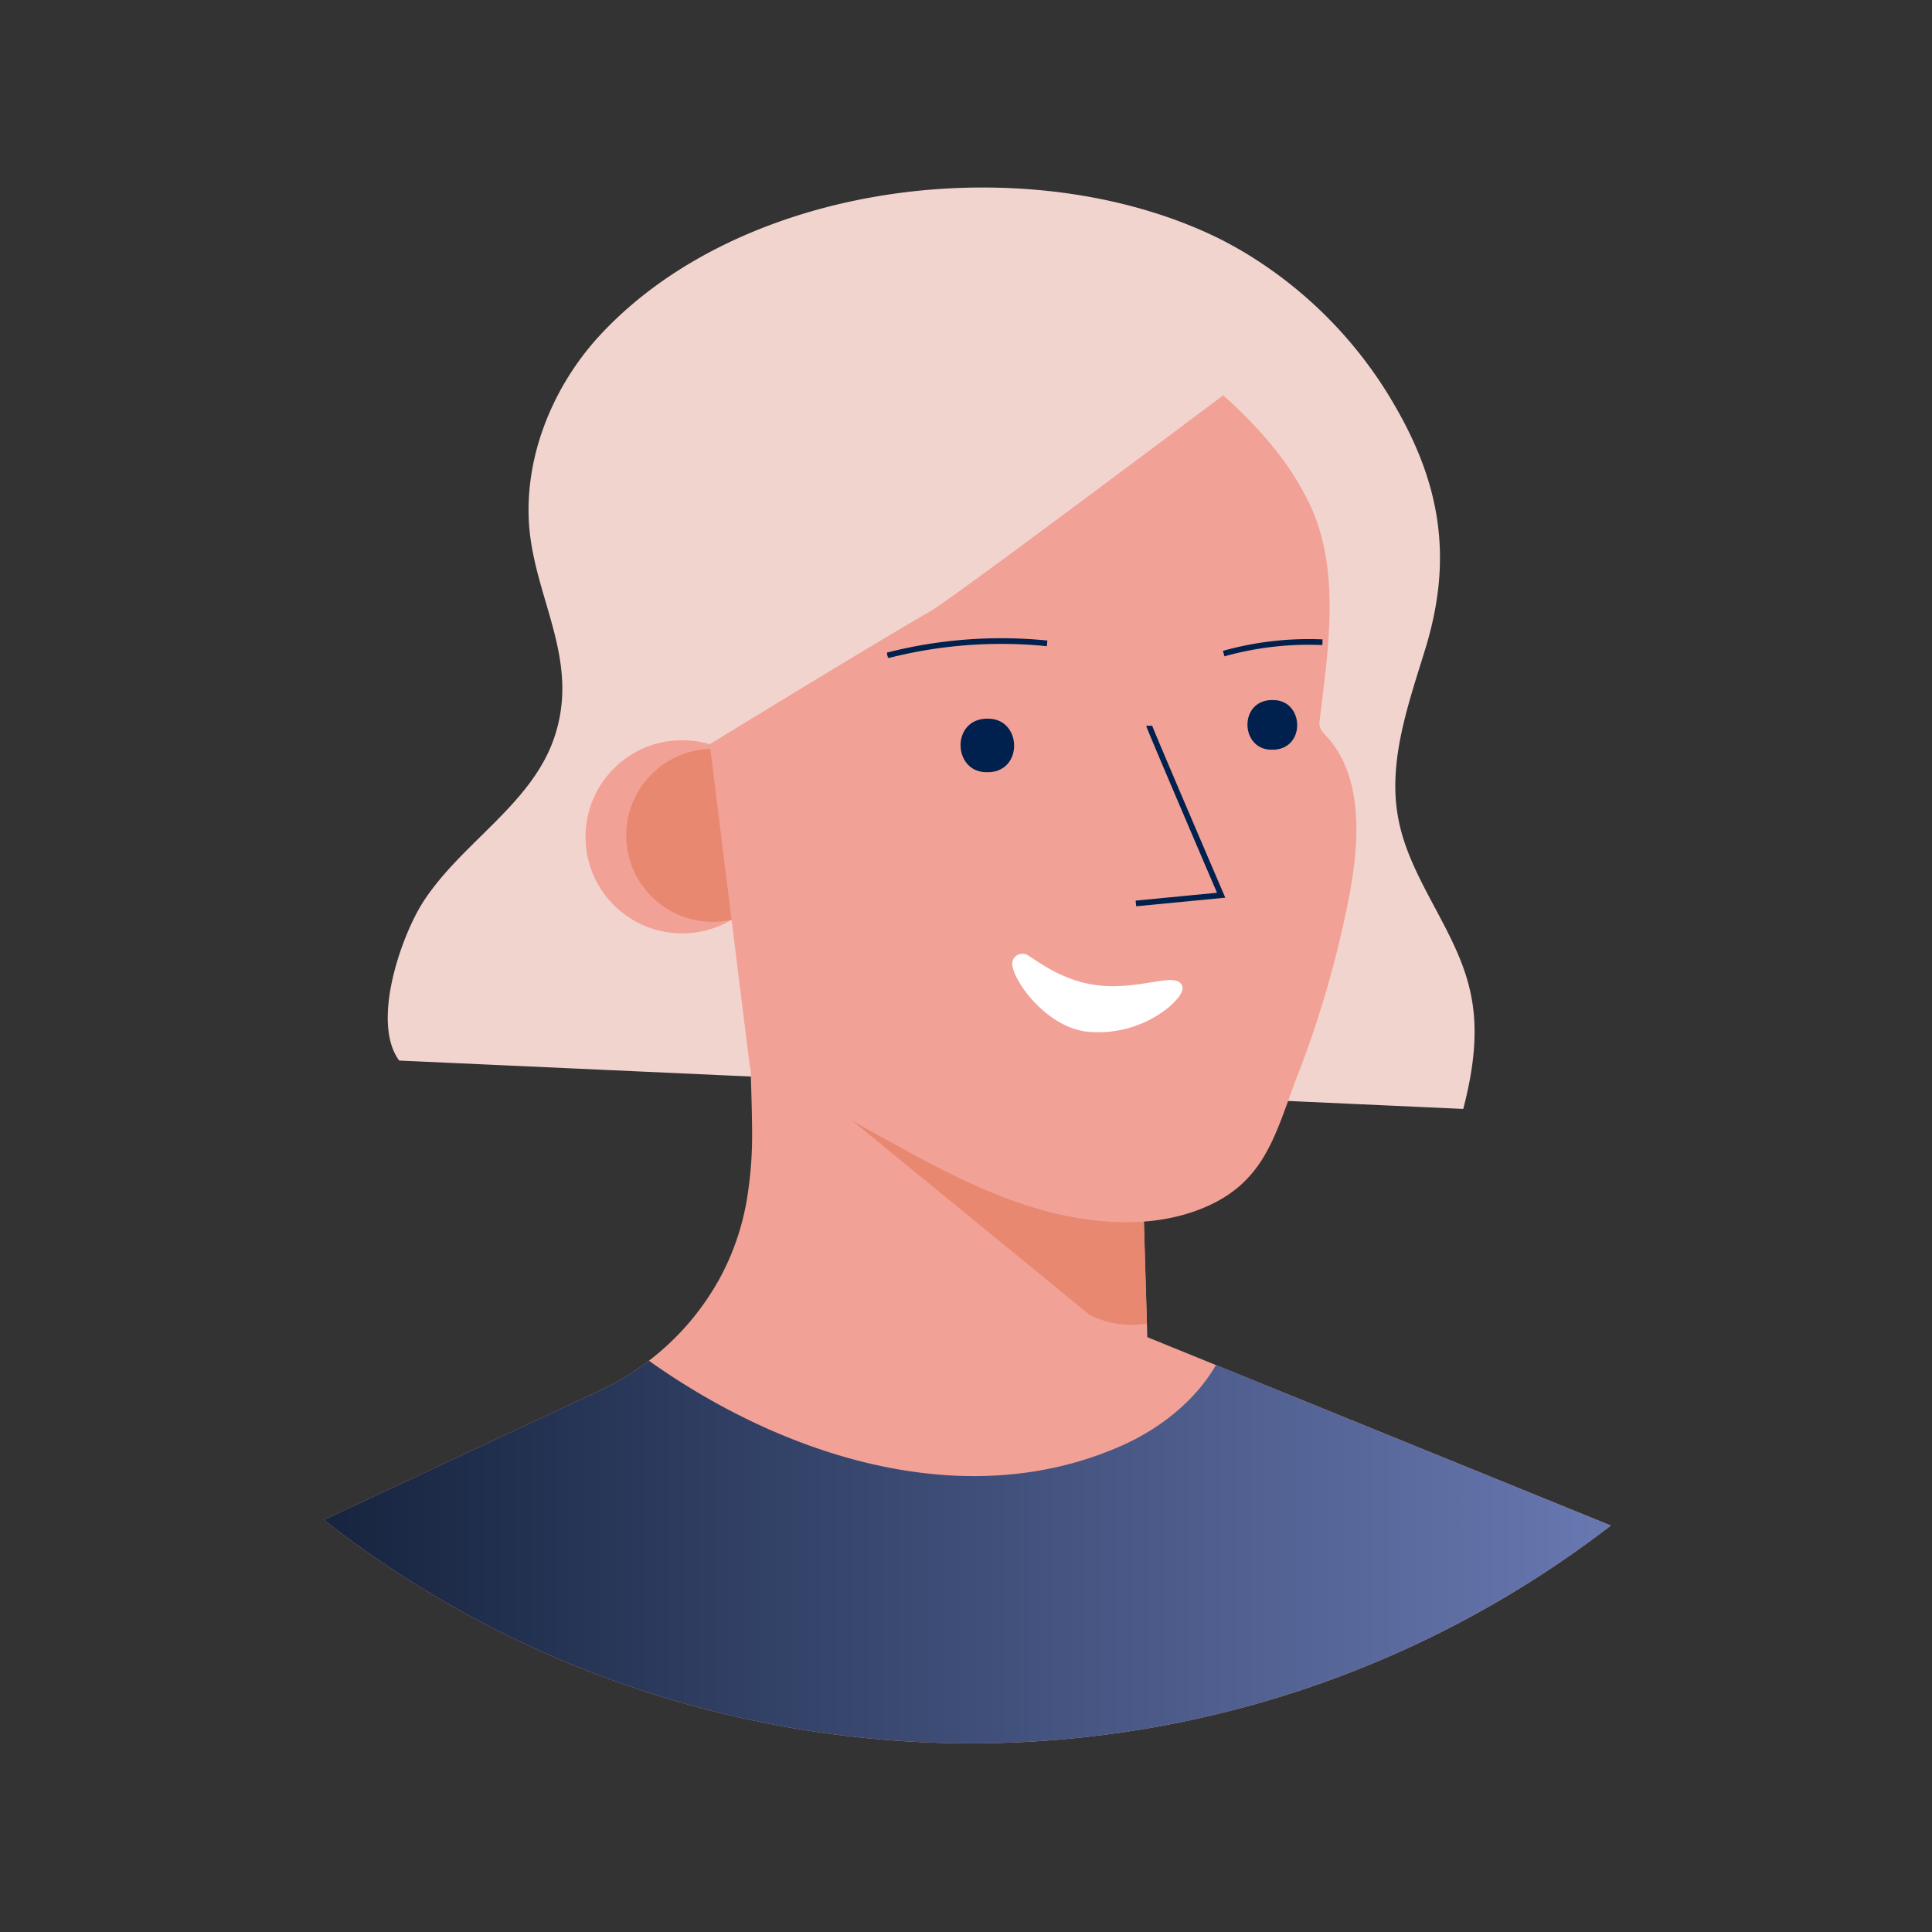 <svg xmlns="http://www.w3.org/2000/svg" width="340" height="340" fill="none" viewBox="0 0 340 340">
  <rect x="0" y="0" width="340" height="340" fill="#333333" stroke="none"/>
  <path fill="#F2D4CF" d="M257.51 195.153s-185.32-8.43-187.26-8.51c-5-6.76.42-22.1 4.31-28.06 6.74-10.32 18.92-17 22.94-28.66 4.63-13.45-3.12-24.06-4.33-36.78-1.1-12.07 3.77-24.42 11.75-33.42 16.15-18 42.94-26.92 68.81-26.72 13.5.09 26.74 2.67 38.08 7.7 1.38.61 2.72 1.25 4 1.93 1 .53 2 1.09 3 1.68a75.152 75.152 0 0 1 26.95 27.59c7.91 13.84 9.79 26.67 5.16 42-3 9.82-6.73 20-4.87 30 2 11.05 10.54 20 12.78 31 1.43 6.76.38 13.68-1.32 20.25Z"/>
  <path fill="#F2A196" d="M283.48 268.473c-66.848 51.472-160.089 51.06-226.48-1l48.66-22.81a46.787 46.787 0 0 0 6.65-3.82c.64-.44 1.28-.9 1.89-1.38a46.346 46.346 0 0 0 12.78-15.09 44.69 44.69 0 0 0 4.64-14.48c.488-3.281.736-6.593.74-9.91 0-5.72-.31-11.44-.37-17.17-.04-3.173-.073-6.343-.1-9.51l2 1 5.2 2.69 2.41.41 27.88 4.74 31.12 5.3.94 32 .31 10.46.15 5.08v.33l12.1 4.92 69.48 28.24Z"/>
  <path fill="#E88870" d="M201.78 232.913a15.993 15.993 0 0 1-10.07-1.56l-59.64-48.78c-.07-2.26-.13.11-.16-2.15-.04-3.166-.073-6.336-.1-9.51l2 1 5.2 2.69 2.41.41 27.88 4.74 31.12 5.3.94 32 .31 10.46.15 5.08v.33l-.04-.01Z"/>
  <path fill="url(#a)" d="M283.48 268.473c-66.848 51.472-160.089 51.06-226.48-1l48.66-22.81a46.787 46.787 0 0 0 6.65-3.82c.64-.44 1.28-.9 1.89-1.38 23.55 16.76 55.69 27.33 83.49 14.82 6.62-3 12.7-7.84 16.3-14.06l69.49 28.25Z"/>
  <circle cx="120.04" cy="147.263" r="17" fill="#F2A196"/>
  <circle cx="125.43" cy="147.013" r="15.22" fill="#E88870"/>
  <path fill="#F2A196" d="m124.9 130.973 7.06 56.75c.18 1.46 11 5.74 12.27 6.41 14.5 7.59 29.43 17.69 45.84 20.29 7 1.11 14.35 1 21-1.57 11.72-4.5 13.3-13.32 17.32-23.7a184.16 184.16 0 0 0 8.52-28.81c2-9.4 3.78-22.33-3.12-30.39-.84-1-1.74-1.53-1.57-3 1.46-12.32 3.78-26.26-1.59-37.9-3.5-7.57-9.16-13.94-15.37-19.49 0 0-47.23 35.5-51.52 38-10.23 5.87-38.84 23.41-38.84 23.41Z"/>
  <path stroke="#00214E" d="M202.24 127.723c0 .29 12.66 29.82 12.66 29.82l-15 1.45m-43.69-43.66a80.616 80.616 0 0 1 28.06-2.11m31.08 1.8a55.4 55.4 0 0 1 17.38-2"/>
  <path fill="#fff" d="M178.32 168.793a1.857 1.857 0 0 1 2.66-.62c2.14 1.37 6.08 4.3 11.52 5.13 7.41 1.14 13.67-2.08 15.27-.25.91 1-.08 2.38-2 4.14a19.716 19.716 0 0 1-14.7 4.34c-7.13-1-12.81-9-12.93-11.88a1.709 1.709 0 0 1 .18-.86Z"/>
  <path fill="#00214E" d="M173.65 126.483c6.09-.27 6.58 9.05.49 9.41h-.27c-6.1.27-6.59-9.05-.49-9.41h.27Zm50.16-3.28c5.65-.25 6.11 8.39.45 8.73h-.25c-5.66.25-6.11-8.39-.46-8.73h.26Z"/>
  <defs>
    <linearGradient id="a" x1="57" x2="283.48" y1="306.791" y2="306.791" gradientUnits="userSpaceOnUse">
      <stop stop-color="#16243F"/>
      <stop offset="1" stop-color="#6878B1"/>
    </linearGradient>
  </defs>
</svg>
